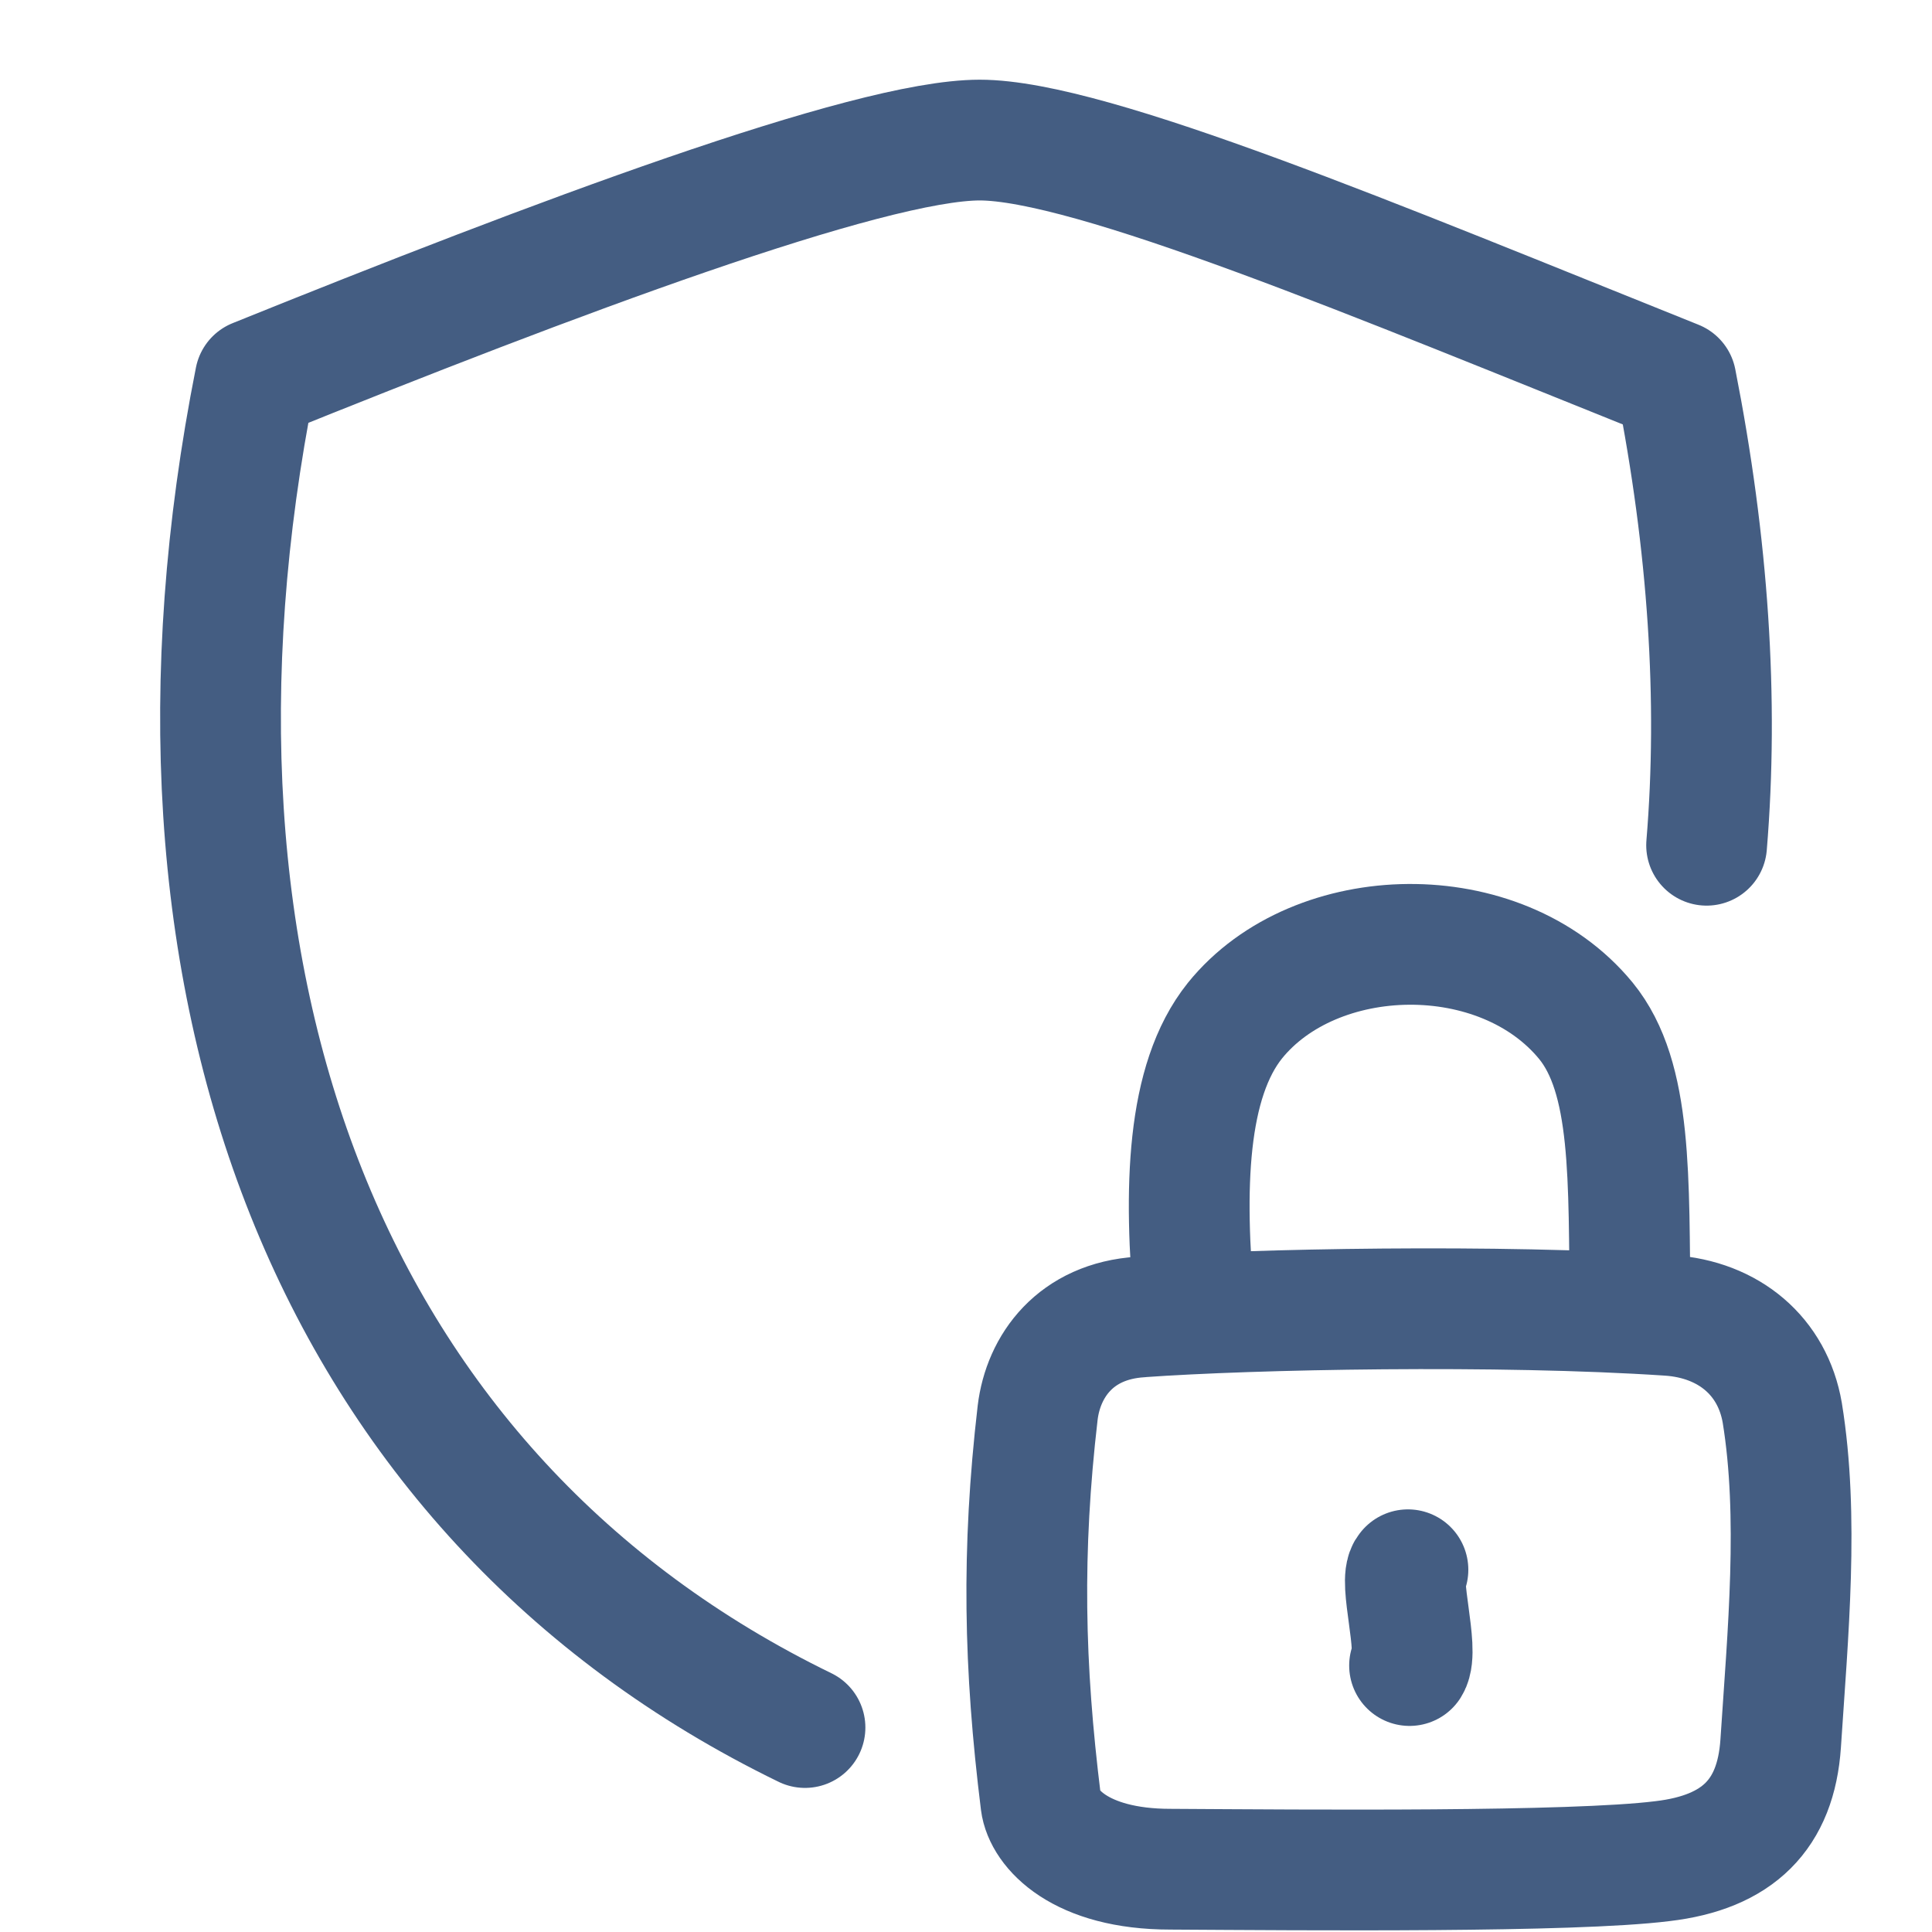 <?xml version="1.0" encoding="UTF-8"?><svg id="e" xmlns="http://www.w3.org/2000/svg" width="24" height="24" viewBox="0 0 24 24"><rect id="f" width="24" height="24" style="fill:#f9a835; opacity:0; stroke:#445d82; stroke-miterlimit:10;"/><path d="M21.2,10.5c.15-1.81,.02-3.74-.38-5.77-3.69-1.48-7.27-2.99-8.65-2.99S6.86,3.22,3.17,4.71c-1.49,7.5,.91,13.87,6.83,16.75" style="fill:none; stroke:#445d82; stroke-linecap:round; stroke-linejoin:round; stroke-width:1.5px;"/><path d="M14.16,16.36c1.39-.1,4.47-.16,6.57-.02,.75,.05,1.29,.51,1.41,1.21,.21,1.29,.07,2.74-.02,4.11-.06,.88-.53,1.35-1.47,1.46-1.12,.14-4.4,.11-6.11,.1-1.13,0-1.57-.51-1.61-.83-.21-1.69-.24-3.12-.04-4.84,.07-.58,.47-1.14,1.28-1.19Z" style="fill:none; stroke:#445d82; stroke-linecap:round; stroke-linejoin:round; stroke-width:1.5px;"/><path d="M14.84,16.26c-.14-1.5-.1-2.83,.5-3.58,1-1.24,3.3-1.29,4.36,0,.58,.71,.53,1.96,.55,3.57" style="fill:none; stroke:#445d82; stroke-linecap:round; stroke-linejoin:round; stroke-width:1.5px;"/><path d="M17.49,19.5c-.12,.12,.14,1,.02,1.19" style="fill:none; stroke:#445d82; stroke-linecap:round; stroke-linejoin:round; stroke-width:1.5px;"/></svg>